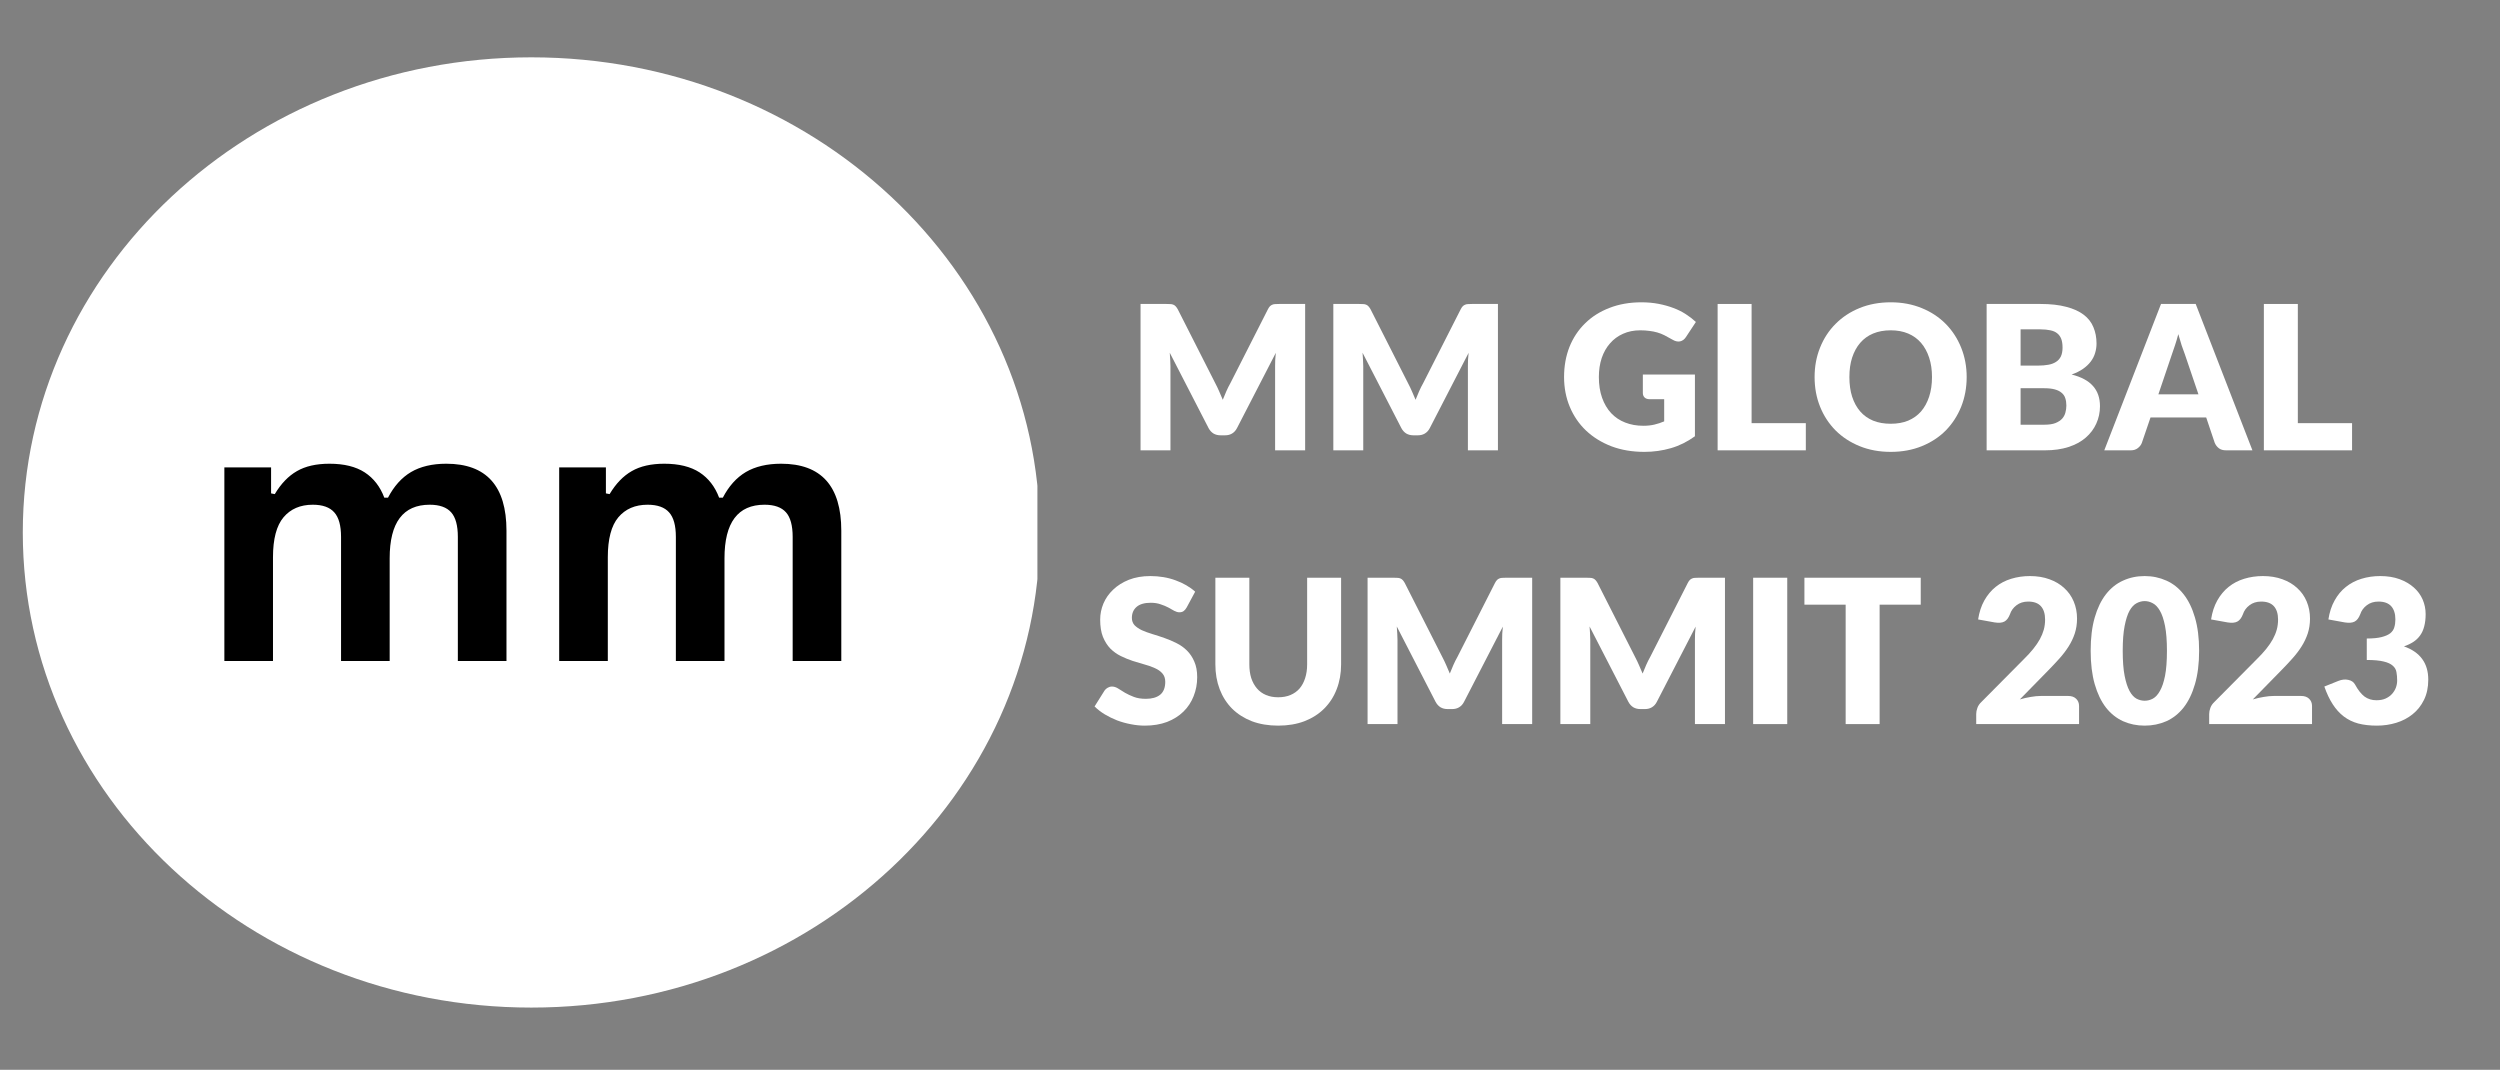 <svg xmlns="http://www.w3.org/2000/svg" xmlns:xlink="http://www.w3.org/1999/xlink" width="437" zoomAndPan="magnify" viewBox="0 0 327.75 140.25" height="187" preserveAspectRatio="xMidYMid meet" version="1.0"><rect x="0" y="0" width="327.75" height="140.25" fill="#808080" stroke="none"/><defs><g/><clipPath id="565fd4f09b"><path d="M 2.988 7.516 L 136.652 7.516 L 136.652 132.094 L 2.988 132.094 Z M 2.988 7.516 " clip-rule="nonzero"/></clipPath><clipPath id="f965ed1e40"><path d="M 69.656 7.516 C 32.836 7.516 2.988 35.402 2.988 69.805 C 2.988 104.207 32.836 132.094 69.656 132.094 C 106.477 132.094 136.324 104.207 136.324 69.805 C 136.324 35.402 106.477 7.516 69.656 7.516 " clip-rule="nonzero"/></clipPath></defs><g clip-path="url(#565fd4f09b)"><g clip-path="url(#f965ed1e40)"><path fill="#ffffff" d="M 2.988 7.516 L 136.004 7.516 L 136.004 132.094 L 2.988 132.094 Z M 2.988 7.516 " fill-opacity="1" fill-rule="nonzero"/></g></g><g fill="#000000" fill-opacity="1"><g transform="translate(25.758, 86.653)"><g><path d="M 3.656 0 L 3.656 -25.375 L 9.781 -25.375 L 9.781 -21.969 L 10.266 -21.875 C 11.086 -23.25 12.055 -24.254 13.172 -24.891 C 14.285 -25.535 15.707 -25.859 17.438 -25.859 C 19.352 -25.859 20.895 -25.477 22.062 -24.719 C 23.227 -23.957 24.082 -22.852 24.625 -21.406 L 25.109 -21.406 C 25.891 -22.914 26.895 -24.035 28.125 -24.766 C 29.363 -25.492 30.906 -25.859 32.75 -25.859 C 38.008 -25.859 40.641 -22.93 40.641 -17.078 L 40.641 0 L 34.266 0 L 34.266 -16.266 C 34.266 -17.754 33.973 -18.828 33.391 -19.484 C 32.805 -20.148 31.867 -20.484 30.578 -20.484 C 27.078 -20.484 25.328 -18.145 25.328 -13.469 L 25.328 0 L 18.953 0 L 18.953 -16.266 C 18.953 -17.754 18.656 -18.828 18.062 -19.484 C 17.477 -20.148 16.539 -20.484 15.25 -20.484 C 13.613 -20.484 12.332 -19.93 11.406 -18.828 C 10.488 -17.734 10.031 -15.988 10.031 -13.594 L 10.031 0 Z M 3.656 0 "/></g></g></g><g fill="#000000" fill-opacity="1"><g transform="translate(69.653, 86.653)"><g><path d="M 3.656 0 L 3.656 -25.375 L 9.781 -25.375 L 9.781 -21.969 L 10.266 -21.875 C 11.086 -23.25 12.055 -24.254 13.172 -24.891 C 14.285 -25.535 15.707 -25.859 17.438 -25.859 C 19.352 -25.859 20.895 -25.477 22.062 -24.719 C 23.227 -23.957 24.082 -22.852 24.625 -21.406 L 25.109 -21.406 C 25.891 -22.914 26.895 -24.035 28.125 -24.766 C 29.363 -25.492 30.906 -25.859 32.75 -25.859 C 38.008 -25.859 40.641 -22.93 40.641 -17.078 L 40.641 0 L 34.266 0 L 34.266 -16.266 C 34.266 -17.754 33.973 -18.828 33.391 -19.484 C 32.805 -20.148 31.867 -20.484 30.578 -20.484 C 27.078 -20.484 25.328 -18.145 25.328 -13.469 L 25.328 0 L 18.953 0 L 18.953 -16.266 C 18.953 -17.754 18.656 -18.828 18.062 -19.484 C 17.477 -20.148 16.539 -20.484 15.25 -20.484 C 13.613 -20.484 12.332 -19.93 11.406 -18.828 C 10.488 -17.734 10.031 -15.988 10.031 -13.594 L 10.031 0 Z M 3.656 0 "/></g></g></g><g fill="#ffffff" fill-opacity="1"><g transform="translate(147.666, 59.038)"><g><path d="M 23.438 -19.188 L 23.438 0 L 19.5 0 L 19.5 -11.031 C 19.5 -11.289 19.504 -11.566 19.516 -11.859 C 19.535 -12.16 19.562 -12.469 19.594 -12.781 L 14.5 -2.906 C 14.344 -2.602 14.129 -2.367 13.859 -2.203 C 13.598 -2.047 13.297 -1.969 12.953 -1.969 L 12.344 -1.969 C 12 -1.969 11.691 -2.047 11.422 -2.203 C 11.16 -2.367 10.945 -2.602 10.781 -2.906 L 5.688 -12.797 C 5.719 -12.484 5.738 -12.176 5.75 -11.875 C 5.77 -11.57 5.781 -11.289 5.781 -11.031 L 5.781 0 L 1.859 0 L 1.859 -19.188 L 5.25 -19.188 C 5.445 -19.188 5.617 -19.18 5.766 -19.172 C 5.91 -19.172 6.039 -19.145 6.156 -19.094 C 6.27 -19.051 6.367 -18.984 6.453 -18.891 C 6.547 -18.797 6.641 -18.664 6.734 -18.5 L 11.672 -8.766 C 11.848 -8.43 12.016 -8.082 12.172 -7.719 C 12.336 -7.363 12.492 -7 12.641 -6.625 C 12.797 -7.008 12.953 -7.383 13.109 -7.75 C 13.273 -8.125 13.453 -8.477 13.641 -8.812 L 18.562 -18.5 C 18.645 -18.664 18.734 -18.797 18.828 -18.891 C 18.922 -18.984 19.023 -19.051 19.141 -19.094 C 19.254 -19.145 19.383 -19.172 19.531 -19.172 C 19.676 -19.18 19.844 -19.188 20.031 -19.188 Z M 23.438 -19.188 "/></g></g></g><g fill="#ffffff" fill-opacity="1"><g transform="translate(172.941, 59.038)"><g><path d="M 23.438 -19.188 L 23.438 0 L 19.5 0 L 19.5 -11.031 C 19.5 -11.289 19.504 -11.566 19.516 -11.859 C 19.535 -12.16 19.562 -12.469 19.594 -12.781 L 14.5 -2.906 C 14.344 -2.602 14.129 -2.367 13.859 -2.203 C 13.598 -2.047 13.297 -1.969 12.953 -1.969 L 12.344 -1.969 C 12 -1.969 11.691 -2.047 11.422 -2.203 C 11.16 -2.367 10.945 -2.602 10.781 -2.906 L 5.688 -12.797 C 5.719 -12.484 5.738 -12.176 5.75 -11.875 C 5.77 -11.57 5.781 -11.289 5.781 -11.031 L 5.781 0 L 1.859 0 L 1.859 -19.188 L 5.25 -19.188 C 5.445 -19.188 5.617 -19.18 5.766 -19.172 C 5.91 -19.172 6.039 -19.145 6.156 -19.094 C 6.27 -19.051 6.367 -18.984 6.453 -18.891 C 6.547 -18.797 6.641 -18.664 6.734 -18.5 L 11.672 -8.766 C 11.848 -8.43 12.016 -8.082 12.172 -7.719 C 12.336 -7.363 12.492 -7 12.641 -6.625 C 12.797 -7.008 12.953 -7.383 13.109 -7.75 C 13.273 -8.125 13.453 -8.477 13.641 -8.812 L 18.562 -18.5 C 18.645 -18.664 18.734 -18.797 18.828 -18.891 C 18.922 -18.984 19.023 -19.051 19.141 -19.094 C 19.254 -19.145 19.383 -19.172 19.531 -19.172 C 19.676 -19.18 19.844 -19.188 20.031 -19.188 Z M 23.438 -19.188 "/></g></g></g><g fill="#ffffff" fill-opacity="1"><g transform="translate(198.217, 59.038)"><g/></g></g><g fill="#ffffff" fill-opacity="1"><g transform="translate(204.299, 59.038)"><g><path d="M 11.078 -9.938 L 17.906 -9.938 L 17.906 -1.844 C 16.914 -1.125 15.863 -0.602 14.75 -0.281 C 13.645 0.039 12.488 0.203 11.281 0.203 C 9.695 0.203 8.254 -0.039 6.953 -0.531 C 5.66 -1.031 4.551 -1.719 3.625 -2.594 C 2.707 -3.469 2 -4.504 1.5 -5.703 C 1 -6.898 0.75 -8.203 0.75 -9.609 C 0.75 -11.035 0.984 -12.348 1.453 -13.547 C 1.93 -14.742 2.613 -15.773 3.5 -16.641 C 4.383 -17.516 5.453 -18.191 6.703 -18.672 C 7.953 -19.16 9.348 -19.406 10.891 -19.406 C 11.691 -19.406 12.441 -19.336 13.141 -19.203 C 13.848 -19.066 14.5 -18.883 15.094 -18.656 C 15.688 -18.438 16.227 -18.164 16.719 -17.844 C 17.207 -17.531 17.645 -17.191 18.031 -16.828 L 16.734 -14.859 C 16.535 -14.547 16.273 -14.352 15.953 -14.281 C 15.641 -14.219 15.297 -14.301 14.922 -14.531 C 14.566 -14.738 14.234 -14.922 13.922 -15.078 C 13.617 -15.234 13.301 -15.359 12.969 -15.453 C 12.645 -15.547 12.301 -15.613 11.938 -15.656 C 11.582 -15.707 11.18 -15.734 10.734 -15.734 C 9.898 -15.734 9.148 -15.582 8.484 -15.281 C 7.816 -14.988 7.25 -14.57 6.781 -14.031 C 6.312 -13.5 5.945 -12.859 5.688 -12.109 C 5.438 -11.359 5.312 -10.523 5.312 -9.609 C 5.312 -8.586 5.453 -7.68 5.734 -6.891 C 6.016 -6.098 6.41 -5.426 6.922 -4.875 C 7.43 -4.332 8.047 -3.922 8.766 -3.641 C 9.484 -3.359 10.273 -3.219 11.141 -3.219 C 11.68 -3.219 12.164 -3.27 12.594 -3.375 C 13.031 -3.477 13.457 -3.617 13.875 -3.797 L 13.875 -6.703 L 11.969 -6.703 C 11.688 -6.703 11.469 -6.773 11.312 -6.922 C 11.156 -7.078 11.078 -7.27 11.078 -7.5 Z M 11.078 -9.938 "/></g></g></g><g fill="#ffffff" fill-opacity="1"><g transform="translate(223.321, 59.038)"><g><path d="M 13.422 -3.562 L 13.422 0 L 1.859 0 L 1.859 -19.188 L 6.312 -19.188 L 6.312 -3.562 Z M 13.422 -3.562 "/></g></g></g><g fill="#ffffff" fill-opacity="1"><g transform="translate(237.143, 59.038)"><g><path d="M 20.688 -9.609 C 20.688 -8.211 20.445 -6.914 19.969 -5.719 C 19.488 -4.531 18.816 -3.492 17.953 -2.609 C 17.086 -1.734 16.039 -1.047 14.812 -0.547 C 13.582 -0.047 12.223 0.203 10.734 0.203 C 9.242 0.203 7.883 -0.047 6.656 -0.547 C 5.426 -1.047 4.375 -1.734 3.5 -2.609 C 2.625 -3.492 1.945 -4.531 1.469 -5.719 C 0.988 -6.914 0.75 -8.211 0.75 -9.609 C 0.75 -10.992 0.988 -12.281 1.469 -13.469 C 1.945 -14.664 2.625 -15.703 3.5 -16.578 C 4.375 -17.461 5.426 -18.156 6.656 -18.656 C 7.883 -19.156 9.242 -19.406 10.734 -19.406 C 12.223 -19.406 13.582 -19.148 14.812 -18.641 C 16.039 -18.141 17.086 -17.445 17.953 -16.562 C 18.816 -15.688 19.488 -14.648 19.969 -13.453 C 20.445 -12.266 20.688 -10.984 20.688 -9.609 Z M 16.141 -9.609 C 16.141 -10.555 16.016 -11.406 15.766 -12.156 C 15.516 -12.914 15.16 -13.562 14.703 -14.094 C 14.242 -14.625 13.68 -15.031 13.016 -15.312 C 12.348 -15.594 11.586 -15.734 10.734 -15.734 C 9.867 -15.734 9.098 -15.594 8.422 -15.312 C 7.754 -15.031 7.191 -14.625 6.734 -14.094 C 6.273 -13.562 5.922 -12.914 5.672 -12.156 C 5.43 -11.406 5.312 -10.555 5.312 -9.609 C 5.312 -8.648 5.43 -7.789 5.672 -7.031 C 5.922 -6.27 6.273 -5.625 6.734 -5.094 C 7.191 -4.57 7.754 -4.172 8.422 -3.891 C 9.098 -3.617 9.867 -3.484 10.734 -3.484 C 11.586 -3.484 12.348 -3.617 13.016 -3.891 C 13.68 -4.172 14.242 -4.57 14.703 -5.094 C 15.16 -5.625 15.516 -6.27 15.766 -7.031 C 16.016 -7.789 16.141 -8.648 16.141 -9.609 Z M 16.141 -9.609 "/></g></g></g><g fill="#ffffff" fill-opacity="1"><g transform="translate(258.588, 59.038)"><g><path d="M 9.438 -3.359 C 10.031 -3.359 10.516 -3.43 10.891 -3.578 C 11.266 -3.734 11.555 -3.926 11.766 -4.156 C 11.973 -4.395 12.113 -4.66 12.188 -4.953 C 12.27 -5.254 12.312 -5.562 12.312 -5.875 C 12.312 -6.227 12.266 -6.547 12.172 -6.828 C 12.086 -7.109 11.93 -7.344 11.703 -7.531 C 11.484 -7.727 11.188 -7.879 10.812 -7.984 C 10.445 -8.086 9.984 -8.141 9.422 -8.141 L 6.312 -8.141 L 6.312 -3.359 Z M 6.312 -15.859 L 6.312 -11.109 L 8.625 -11.109 C 9.113 -11.109 9.555 -11.145 9.953 -11.219 C 10.348 -11.289 10.68 -11.414 10.953 -11.594 C 11.234 -11.77 11.445 -12.008 11.594 -12.312 C 11.738 -12.625 11.812 -13.008 11.812 -13.469 C 11.812 -13.926 11.754 -14.305 11.641 -14.609 C 11.523 -14.91 11.348 -15.156 11.109 -15.344 C 10.879 -15.531 10.582 -15.66 10.219 -15.734 C 9.852 -15.816 9.422 -15.859 8.922 -15.859 Z M 8.922 -19.188 C 10.242 -19.188 11.367 -19.062 12.297 -18.812 C 13.234 -18.57 13.992 -18.227 14.578 -17.781 C 15.172 -17.332 15.598 -16.785 15.859 -16.141 C 16.129 -15.504 16.266 -14.789 16.266 -14 C 16.266 -13.57 16.203 -13.156 16.078 -12.75 C 15.961 -12.352 15.77 -11.977 15.5 -11.625 C 15.238 -11.281 14.898 -10.961 14.484 -10.672 C 14.078 -10.391 13.582 -10.145 13 -9.938 C 14.258 -9.625 15.191 -9.125 15.797 -8.438 C 16.41 -7.758 16.719 -6.875 16.719 -5.781 C 16.719 -4.969 16.555 -4.207 16.234 -3.5 C 15.922 -2.801 15.457 -2.188 14.844 -1.656 C 14.238 -1.133 13.488 -0.727 12.594 -0.438 C 11.695 -0.145 10.672 0 9.516 0 L 1.859 0 L 1.859 -19.188 Z M 8.922 -19.188 "/></g></g></g><g fill="#ffffff" fill-opacity="1"><g transform="translate(276.215, 59.038)"><g><path d="M 12 -7.344 L 10.219 -12.594 C 10.094 -12.926 9.953 -13.316 9.797 -13.766 C 9.648 -14.223 9.504 -14.711 9.359 -15.234 C 9.223 -14.703 9.078 -14.207 8.922 -13.75 C 8.773 -13.289 8.641 -12.895 8.516 -12.562 L 6.75 -7.344 Z M 19.078 0 L 15.625 0 C 15.238 0 14.926 -0.086 14.688 -0.266 C 14.445 -0.453 14.266 -0.688 14.141 -0.969 L 13.016 -4.312 L 5.719 -4.312 L 4.578 -0.969 C 4.484 -0.719 4.312 -0.492 4.062 -0.297 C 3.812 -0.098 3.504 0 3.141 0 L -0.344 0 L 7.094 -19.188 L 11.641 -19.188 Z M 19.078 0 "/></g></g></g><g fill="#ffffff" fill-opacity="1"><g transform="translate(294.934, 59.038)"><g><path d="M 13.422 -3.562 L 13.422 0 L 1.859 0 L 1.859 -19.188 L 6.312 -19.188 L 6.312 -3.562 Z M 13.422 -3.562 "/></g></g></g><g fill="#ffffff" fill-opacity="1"><g transform="translate(308.75, 59.038)"><g/></g></g><g fill="#ffffff" fill-opacity="1"><g transform="translate(143.124, 94.928)"><g><path d="M 12.453 -15.297 C 12.328 -15.078 12.191 -14.914 12.047 -14.812 C 11.898 -14.707 11.711 -14.656 11.484 -14.656 C 11.285 -14.656 11.066 -14.719 10.828 -14.844 C 10.598 -14.977 10.336 -15.125 10.047 -15.281 C 9.754 -15.438 9.414 -15.578 9.031 -15.703 C 8.656 -15.836 8.227 -15.906 7.75 -15.906 C 6.914 -15.906 6.289 -15.723 5.875 -15.359 C 5.469 -15.004 5.266 -14.523 5.266 -13.922 C 5.266 -13.535 5.383 -13.211 5.625 -12.953 C 5.875 -12.703 6.195 -12.484 6.594 -12.297 C 7 -12.117 7.457 -11.953 7.969 -11.797 C 8.488 -11.641 9.016 -11.469 9.547 -11.281 C 10.086 -11.094 10.613 -10.867 11.125 -10.609 C 11.633 -10.359 12.086 -10.035 12.484 -9.641 C 12.891 -9.242 13.211 -8.758 13.453 -8.188 C 13.703 -7.625 13.828 -6.945 13.828 -6.156 C 13.828 -5.27 13.672 -4.438 13.359 -3.656 C 13.055 -2.883 12.613 -2.211 12.031 -1.641 C 11.445 -1.066 10.727 -0.613 9.875 -0.281 C 9.02 0.039 8.047 0.203 6.953 0.203 C 6.359 0.203 5.75 0.141 5.125 0.016 C 4.508 -0.098 3.91 -0.266 3.328 -0.484 C 2.754 -0.711 2.211 -0.977 1.703 -1.281 C 1.191 -1.594 0.75 -1.938 0.375 -2.312 L 1.688 -4.406 C 1.789 -4.551 1.926 -4.672 2.094 -4.766 C 2.27 -4.867 2.457 -4.922 2.656 -4.922 C 2.926 -4.922 3.191 -4.836 3.453 -4.672 C 3.723 -4.504 4.023 -4.316 4.359 -4.109 C 4.703 -3.91 5.094 -3.727 5.531 -3.562 C 5.969 -3.395 6.488 -3.312 7.094 -3.312 C 7.895 -3.312 8.52 -3.488 8.969 -3.844 C 9.414 -4.207 9.641 -4.773 9.641 -5.547 C 9.641 -5.992 9.516 -6.359 9.266 -6.641 C 9.023 -6.922 8.703 -7.148 8.297 -7.328 C 7.898 -7.516 7.445 -7.676 6.938 -7.812 C 6.426 -7.957 5.906 -8.113 5.375 -8.281 C 4.844 -8.457 4.32 -8.672 3.812 -8.922 C 3.301 -9.172 2.844 -9.5 2.438 -9.906 C 2.039 -10.32 1.719 -10.832 1.469 -11.438 C 1.227 -12.051 1.109 -12.805 1.109 -13.703 C 1.109 -14.422 1.25 -15.117 1.531 -15.797 C 1.82 -16.484 2.25 -17.094 2.812 -17.625 C 3.375 -18.164 4.062 -18.598 4.875 -18.922 C 5.695 -19.242 6.633 -19.406 7.688 -19.406 C 8.281 -19.406 8.852 -19.359 9.406 -19.266 C 9.969 -19.172 10.5 -19.031 11 -18.844 C 11.5 -18.664 11.961 -18.453 12.391 -18.203 C 12.828 -17.953 13.219 -17.672 13.562 -17.359 Z M 12.453 -15.297 "/></g></g></g><g fill="#ffffff" fill-opacity="1"><g transform="translate(157.71, 94.928)"><g><path d="M 9.859 -3.516 C 10.461 -3.516 11 -3.613 11.469 -3.812 C 11.938 -4.008 12.332 -4.289 12.656 -4.656 C 12.977 -5.031 13.223 -5.484 13.391 -6.016 C 13.566 -6.547 13.656 -7.148 13.656 -7.828 L 13.656 -19.188 L 18.109 -19.188 L 18.109 -7.828 C 18.109 -6.648 17.914 -5.566 17.531 -4.578 C 17.156 -3.598 16.609 -2.75 15.891 -2.031 C 15.18 -1.32 14.316 -0.77 13.297 -0.375 C 12.285 0.008 11.141 0.203 9.859 0.203 C 8.578 0.203 7.426 0.008 6.406 -0.375 C 5.395 -0.77 4.531 -1.32 3.812 -2.031 C 3.102 -2.75 2.562 -3.598 2.188 -4.578 C 1.812 -5.566 1.625 -6.648 1.625 -7.828 L 1.625 -19.188 L 6.078 -19.188 L 6.078 -7.844 C 6.078 -7.164 6.16 -6.562 6.328 -6.031 C 6.504 -5.5 6.754 -5.047 7.078 -4.672 C 7.398 -4.297 7.797 -4.008 8.266 -3.812 C 8.734 -3.613 9.266 -3.516 9.859 -3.516 Z M 9.859 -3.516 "/></g></g></g><g fill="#ffffff" fill-opacity="1"><g transform="translate(177.43, 94.928)"><g><path d="M 23.438 -19.188 L 23.438 0 L 19.5 0 L 19.5 -11.031 C 19.5 -11.289 19.504 -11.566 19.516 -11.859 C 19.535 -12.16 19.562 -12.469 19.594 -12.781 L 14.5 -2.906 C 14.344 -2.602 14.129 -2.367 13.859 -2.203 C 13.598 -2.047 13.297 -1.969 12.953 -1.969 L 12.344 -1.969 C 12 -1.969 11.691 -2.047 11.422 -2.203 C 11.16 -2.367 10.945 -2.602 10.781 -2.906 L 5.688 -12.797 C 5.719 -12.484 5.738 -12.176 5.75 -11.875 C 5.77 -11.57 5.781 -11.289 5.781 -11.031 L 5.781 0 L 1.859 0 L 1.859 -19.188 L 5.25 -19.188 C 5.445 -19.188 5.617 -19.18 5.766 -19.172 C 5.91 -19.172 6.039 -19.145 6.156 -19.094 C 6.27 -19.051 6.367 -18.984 6.453 -18.891 C 6.547 -18.797 6.641 -18.664 6.734 -18.5 L 11.672 -8.766 C 11.848 -8.43 12.016 -8.082 12.172 -7.719 C 12.336 -7.363 12.492 -7 12.641 -6.625 C 12.797 -7.008 12.953 -7.383 13.109 -7.75 C 13.273 -8.125 13.453 -8.477 13.641 -8.812 L 18.562 -18.5 C 18.645 -18.664 18.734 -18.797 18.828 -18.891 C 18.922 -18.984 19.023 -19.051 19.141 -19.094 C 19.254 -19.145 19.383 -19.172 19.531 -19.172 C 19.676 -19.18 19.844 -19.188 20.031 -19.188 Z M 23.438 -19.188 "/></g></g></g><g fill="#ffffff" fill-opacity="1"><g transform="translate(202.705, 94.928)"><g><path d="M 23.438 -19.188 L 23.438 0 L 19.5 0 L 19.5 -11.031 C 19.5 -11.289 19.504 -11.566 19.516 -11.859 C 19.535 -12.16 19.562 -12.469 19.594 -12.781 L 14.5 -2.906 C 14.344 -2.602 14.129 -2.367 13.859 -2.203 C 13.598 -2.047 13.297 -1.969 12.953 -1.969 L 12.344 -1.969 C 12 -1.969 11.691 -2.047 11.422 -2.203 C 11.16 -2.367 10.945 -2.602 10.781 -2.906 L 5.688 -12.797 C 5.719 -12.484 5.738 -12.176 5.75 -11.875 C 5.77 -11.57 5.781 -11.289 5.781 -11.031 L 5.781 0 L 1.859 0 L 1.859 -19.188 L 5.25 -19.188 C 5.445 -19.188 5.617 -19.18 5.766 -19.172 C 5.91 -19.172 6.039 -19.145 6.156 -19.094 C 6.27 -19.051 6.367 -18.984 6.453 -18.891 C 6.547 -18.797 6.641 -18.664 6.734 -18.5 L 11.672 -8.766 C 11.848 -8.43 12.016 -8.082 12.172 -7.719 C 12.336 -7.363 12.492 -7 12.641 -6.625 C 12.797 -7.008 12.953 -7.383 13.109 -7.75 C 13.273 -8.125 13.453 -8.477 13.641 -8.812 L 18.562 -18.5 C 18.645 -18.664 18.734 -18.797 18.828 -18.891 C 18.922 -18.984 19.023 -19.051 19.141 -19.094 C 19.254 -19.145 19.383 -19.172 19.531 -19.172 C 19.676 -19.18 19.844 -19.188 20.031 -19.188 Z M 23.438 -19.188 "/></g></g></g><g fill="#ffffff" fill-opacity="1"><g transform="translate(227.98, 94.928)"><g><path d="M 6.328 0 L 1.859 0 L 1.859 -19.188 L 6.328 -19.188 Z M 6.328 0 "/></g></g></g><g fill="#ffffff" fill-opacity="1"><g transform="translate(236.168, 94.928)"><g><path d="M 15.641 -15.656 L 10.25 -15.656 L 10.25 0 L 5.797 0 L 5.797 -15.656 L 0.391 -15.656 L 0.391 -19.188 L 15.641 -19.188 Z M 15.641 -15.656 "/></g></g></g><g fill="#ffffff" fill-opacity="1"><g transform="translate(252.203, 94.928)"><g/></g></g><g fill="#ffffff" fill-opacity="1"><g transform="translate(258.284, 94.928)"><g><path d="M 12.859 -3.688 C 13.297 -3.688 13.641 -3.566 13.891 -3.328 C 14.148 -3.086 14.281 -2.77 14.281 -2.375 L 14.281 0 L 0.797 0 L 0.797 -1.312 C 0.797 -1.57 0.848 -1.844 0.953 -2.125 C 1.055 -2.414 1.238 -2.68 1.5 -2.922 L 7.031 -8.5 C 7.508 -8.969 7.922 -9.414 8.266 -9.844 C 8.617 -10.281 8.91 -10.707 9.141 -11.125 C 9.367 -11.539 9.539 -11.957 9.656 -12.375 C 9.77 -12.789 9.828 -13.234 9.828 -13.703 C 9.828 -14.461 9.645 -15.047 9.281 -15.453 C 8.914 -15.859 8.359 -16.062 7.609 -16.062 C 7.004 -16.062 6.492 -15.898 6.078 -15.578 C 5.66 -15.266 5.375 -14.867 5.219 -14.391 C 5.031 -13.91 4.785 -13.594 4.484 -13.438 C 4.191 -13.281 3.77 -13.242 3.219 -13.328 L 1.047 -13.719 C 1.191 -14.664 1.461 -15.492 1.859 -16.203 C 2.266 -16.922 2.758 -17.516 3.344 -17.984 C 3.938 -18.461 4.613 -18.816 5.375 -19.047 C 6.145 -19.285 6.969 -19.406 7.844 -19.406 C 8.789 -19.406 9.645 -19.266 10.406 -18.984 C 11.164 -18.711 11.812 -18.328 12.344 -17.828 C 12.883 -17.336 13.297 -16.754 13.578 -16.078 C 13.867 -15.398 14.016 -14.648 14.016 -13.828 C 14.016 -13.129 13.914 -12.477 13.719 -11.875 C 13.52 -11.281 13.25 -10.711 12.906 -10.172 C 12.562 -9.629 12.16 -9.102 11.703 -8.594 C 11.254 -8.094 10.781 -7.586 10.281 -7.078 L 6.516 -3.234 C 7.004 -3.379 7.484 -3.488 7.953 -3.562 C 8.43 -3.645 8.867 -3.688 9.266 -3.688 Z M 12.859 -3.688 "/></g></g></g><g fill="#ffffff" fill-opacity="1"><g transform="translate(273.555, 94.928)"><g><path d="M 14.75 -9.609 C 14.75 -7.93 14.566 -6.473 14.203 -5.234 C 13.848 -4.004 13.352 -2.984 12.719 -2.172 C 12.082 -1.367 11.328 -0.77 10.453 -0.375 C 9.578 0.008 8.629 0.203 7.609 0.203 C 6.586 0.203 5.645 0.008 4.781 -0.375 C 3.914 -0.77 3.164 -1.367 2.531 -2.172 C 1.906 -2.984 1.414 -4.004 1.062 -5.234 C 0.707 -6.473 0.531 -7.93 0.531 -9.609 C 0.531 -11.285 0.707 -12.738 1.062 -13.969 C 1.414 -15.195 1.906 -16.211 2.531 -17.016 C 3.164 -17.828 3.914 -18.426 4.781 -18.812 C 5.645 -19.207 6.586 -19.406 7.609 -19.406 C 8.629 -19.406 9.578 -19.207 10.453 -18.812 C 11.328 -18.426 12.082 -17.828 12.719 -17.016 C 13.352 -16.211 13.848 -15.195 14.203 -13.969 C 14.566 -12.738 14.75 -11.285 14.75 -9.609 Z M 10.531 -9.609 C 10.531 -10.93 10.445 -12.016 10.281 -12.859 C 10.113 -13.711 9.891 -14.379 9.609 -14.859 C 9.336 -15.336 9.023 -15.664 8.672 -15.844 C 8.328 -16.031 7.973 -16.125 7.609 -16.125 C 7.254 -16.125 6.898 -16.031 6.547 -15.844 C 6.203 -15.664 5.895 -15.336 5.625 -14.859 C 5.363 -14.379 5.148 -13.711 4.984 -12.859 C 4.816 -12.016 4.734 -10.93 4.734 -9.609 C 4.734 -8.266 4.816 -7.172 4.984 -6.328 C 5.148 -5.492 5.363 -4.832 5.625 -4.344 C 5.895 -3.852 6.203 -3.516 6.547 -3.328 C 6.898 -3.148 7.254 -3.062 7.609 -3.062 C 7.973 -3.062 8.328 -3.148 8.672 -3.328 C 9.023 -3.516 9.336 -3.852 9.609 -4.344 C 9.891 -4.832 10.113 -5.492 10.281 -6.328 C 10.445 -7.172 10.531 -8.266 10.531 -9.609 Z M 10.531 -9.609 "/></g></g></g><g fill="#ffffff" fill-opacity="1"><g transform="translate(288.826, 94.928)"><g><path d="M 12.859 -3.688 C 13.297 -3.688 13.641 -3.566 13.891 -3.328 C 14.148 -3.086 14.281 -2.77 14.281 -2.375 L 14.281 0 L 0.797 0 L 0.797 -1.312 C 0.797 -1.57 0.848 -1.844 0.953 -2.125 C 1.055 -2.414 1.238 -2.68 1.5 -2.922 L 7.031 -8.5 C 7.508 -8.969 7.922 -9.414 8.266 -9.844 C 8.617 -10.281 8.91 -10.707 9.141 -11.125 C 9.367 -11.539 9.539 -11.957 9.656 -12.375 C 9.77 -12.789 9.828 -13.234 9.828 -13.703 C 9.828 -14.461 9.645 -15.047 9.281 -15.453 C 8.914 -15.859 8.359 -16.062 7.609 -16.062 C 7.004 -16.062 6.492 -15.898 6.078 -15.578 C 5.66 -15.266 5.375 -14.867 5.219 -14.391 C 5.031 -13.91 4.785 -13.594 4.484 -13.438 C 4.191 -13.281 3.77 -13.242 3.219 -13.328 L 1.047 -13.719 C 1.191 -14.664 1.461 -15.492 1.859 -16.203 C 2.266 -16.922 2.758 -17.516 3.344 -17.984 C 3.938 -18.461 4.613 -18.816 5.375 -19.047 C 6.145 -19.285 6.969 -19.406 7.844 -19.406 C 8.789 -19.406 9.645 -19.266 10.406 -18.984 C 11.164 -18.711 11.812 -18.328 12.344 -17.828 C 12.883 -17.336 13.297 -16.754 13.578 -16.078 C 13.867 -15.398 14.016 -14.648 14.016 -13.828 C 14.016 -13.129 13.914 -12.477 13.719 -11.875 C 13.52 -11.281 13.25 -10.711 12.906 -10.172 C 12.562 -9.629 12.16 -9.102 11.703 -8.594 C 11.254 -8.094 10.781 -7.586 10.281 -7.078 L 6.516 -3.234 C 7.004 -3.379 7.484 -3.488 7.953 -3.562 C 8.43 -3.645 8.867 -3.688 9.266 -3.688 Z M 12.859 -3.688 "/></g></g></g><g fill="#ffffff" fill-opacity="1"><g transform="translate(304.096, 94.928)"><g><path d="M 1.156 -13.719 C 1.301 -14.664 1.57 -15.492 1.969 -16.203 C 2.363 -16.922 2.859 -17.516 3.453 -17.984 C 4.047 -18.461 4.723 -18.816 5.484 -19.047 C 6.254 -19.285 7.078 -19.406 7.953 -19.406 C 8.898 -19.406 9.742 -19.27 10.484 -19 C 11.223 -18.727 11.848 -18.363 12.359 -17.906 C 12.867 -17.457 13.254 -16.93 13.516 -16.328 C 13.773 -15.723 13.906 -15.086 13.906 -14.422 C 13.906 -13.816 13.844 -13.281 13.719 -12.812 C 13.602 -12.352 13.422 -11.953 13.172 -11.609 C 12.93 -11.273 12.633 -10.992 12.281 -10.766 C 11.926 -10.535 11.52 -10.344 11.062 -10.188 C 13.188 -9.438 14.25 -7.984 14.25 -5.828 C 14.25 -4.816 14.062 -3.93 13.688 -3.172 C 13.32 -2.422 12.828 -1.797 12.203 -1.297 C 11.586 -0.797 10.875 -0.422 10.062 -0.172 C 9.25 0.078 8.398 0.203 7.516 0.203 C 6.598 0.203 5.781 0.109 5.062 -0.078 C 4.352 -0.273 3.723 -0.582 3.172 -1 C 2.617 -1.426 2.133 -1.961 1.719 -2.609 C 1.301 -3.254 0.938 -4.023 0.625 -4.922 L 2.453 -5.656 C 2.922 -5.844 3.359 -5.891 3.766 -5.797 C 4.172 -5.711 4.461 -5.516 4.641 -5.203 C 5.035 -4.473 5.453 -3.941 5.891 -3.609 C 6.336 -3.285 6.859 -3.125 7.453 -3.125 C 7.91 -3.125 8.305 -3.195 8.641 -3.344 C 8.984 -3.5 9.266 -3.695 9.484 -3.938 C 9.711 -4.188 9.883 -4.461 10 -4.766 C 10.113 -5.078 10.172 -5.391 10.172 -5.703 C 10.172 -6.117 10.141 -6.488 10.078 -6.812 C 10.023 -7.145 9.863 -7.426 9.594 -7.656 C 9.332 -7.895 8.938 -8.078 8.406 -8.203 C 7.875 -8.336 7.133 -8.406 6.188 -8.406 L 6.188 -11.219 C 6.988 -11.219 7.633 -11.281 8.125 -11.406 C 8.613 -11.531 8.992 -11.695 9.266 -11.906 C 9.535 -12.125 9.711 -12.383 9.797 -12.688 C 9.891 -13 9.938 -13.344 9.938 -13.719 C 9.938 -14.469 9.754 -15.047 9.391 -15.453 C 9.023 -15.859 8.469 -16.062 7.719 -16.062 C 7.113 -16.062 6.602 -15.898 6.188 -15.578 C 5.77 -15.266 5.484 -14.867 5.328 -14.391 C 5.141 -13.91 4.895 -13.594 4.594 -13.438 C 4.301 -13.281 3.875 -13.242 3.312 -13.328 Z M 1.156 -13.719 "/></g></g></g></svg>